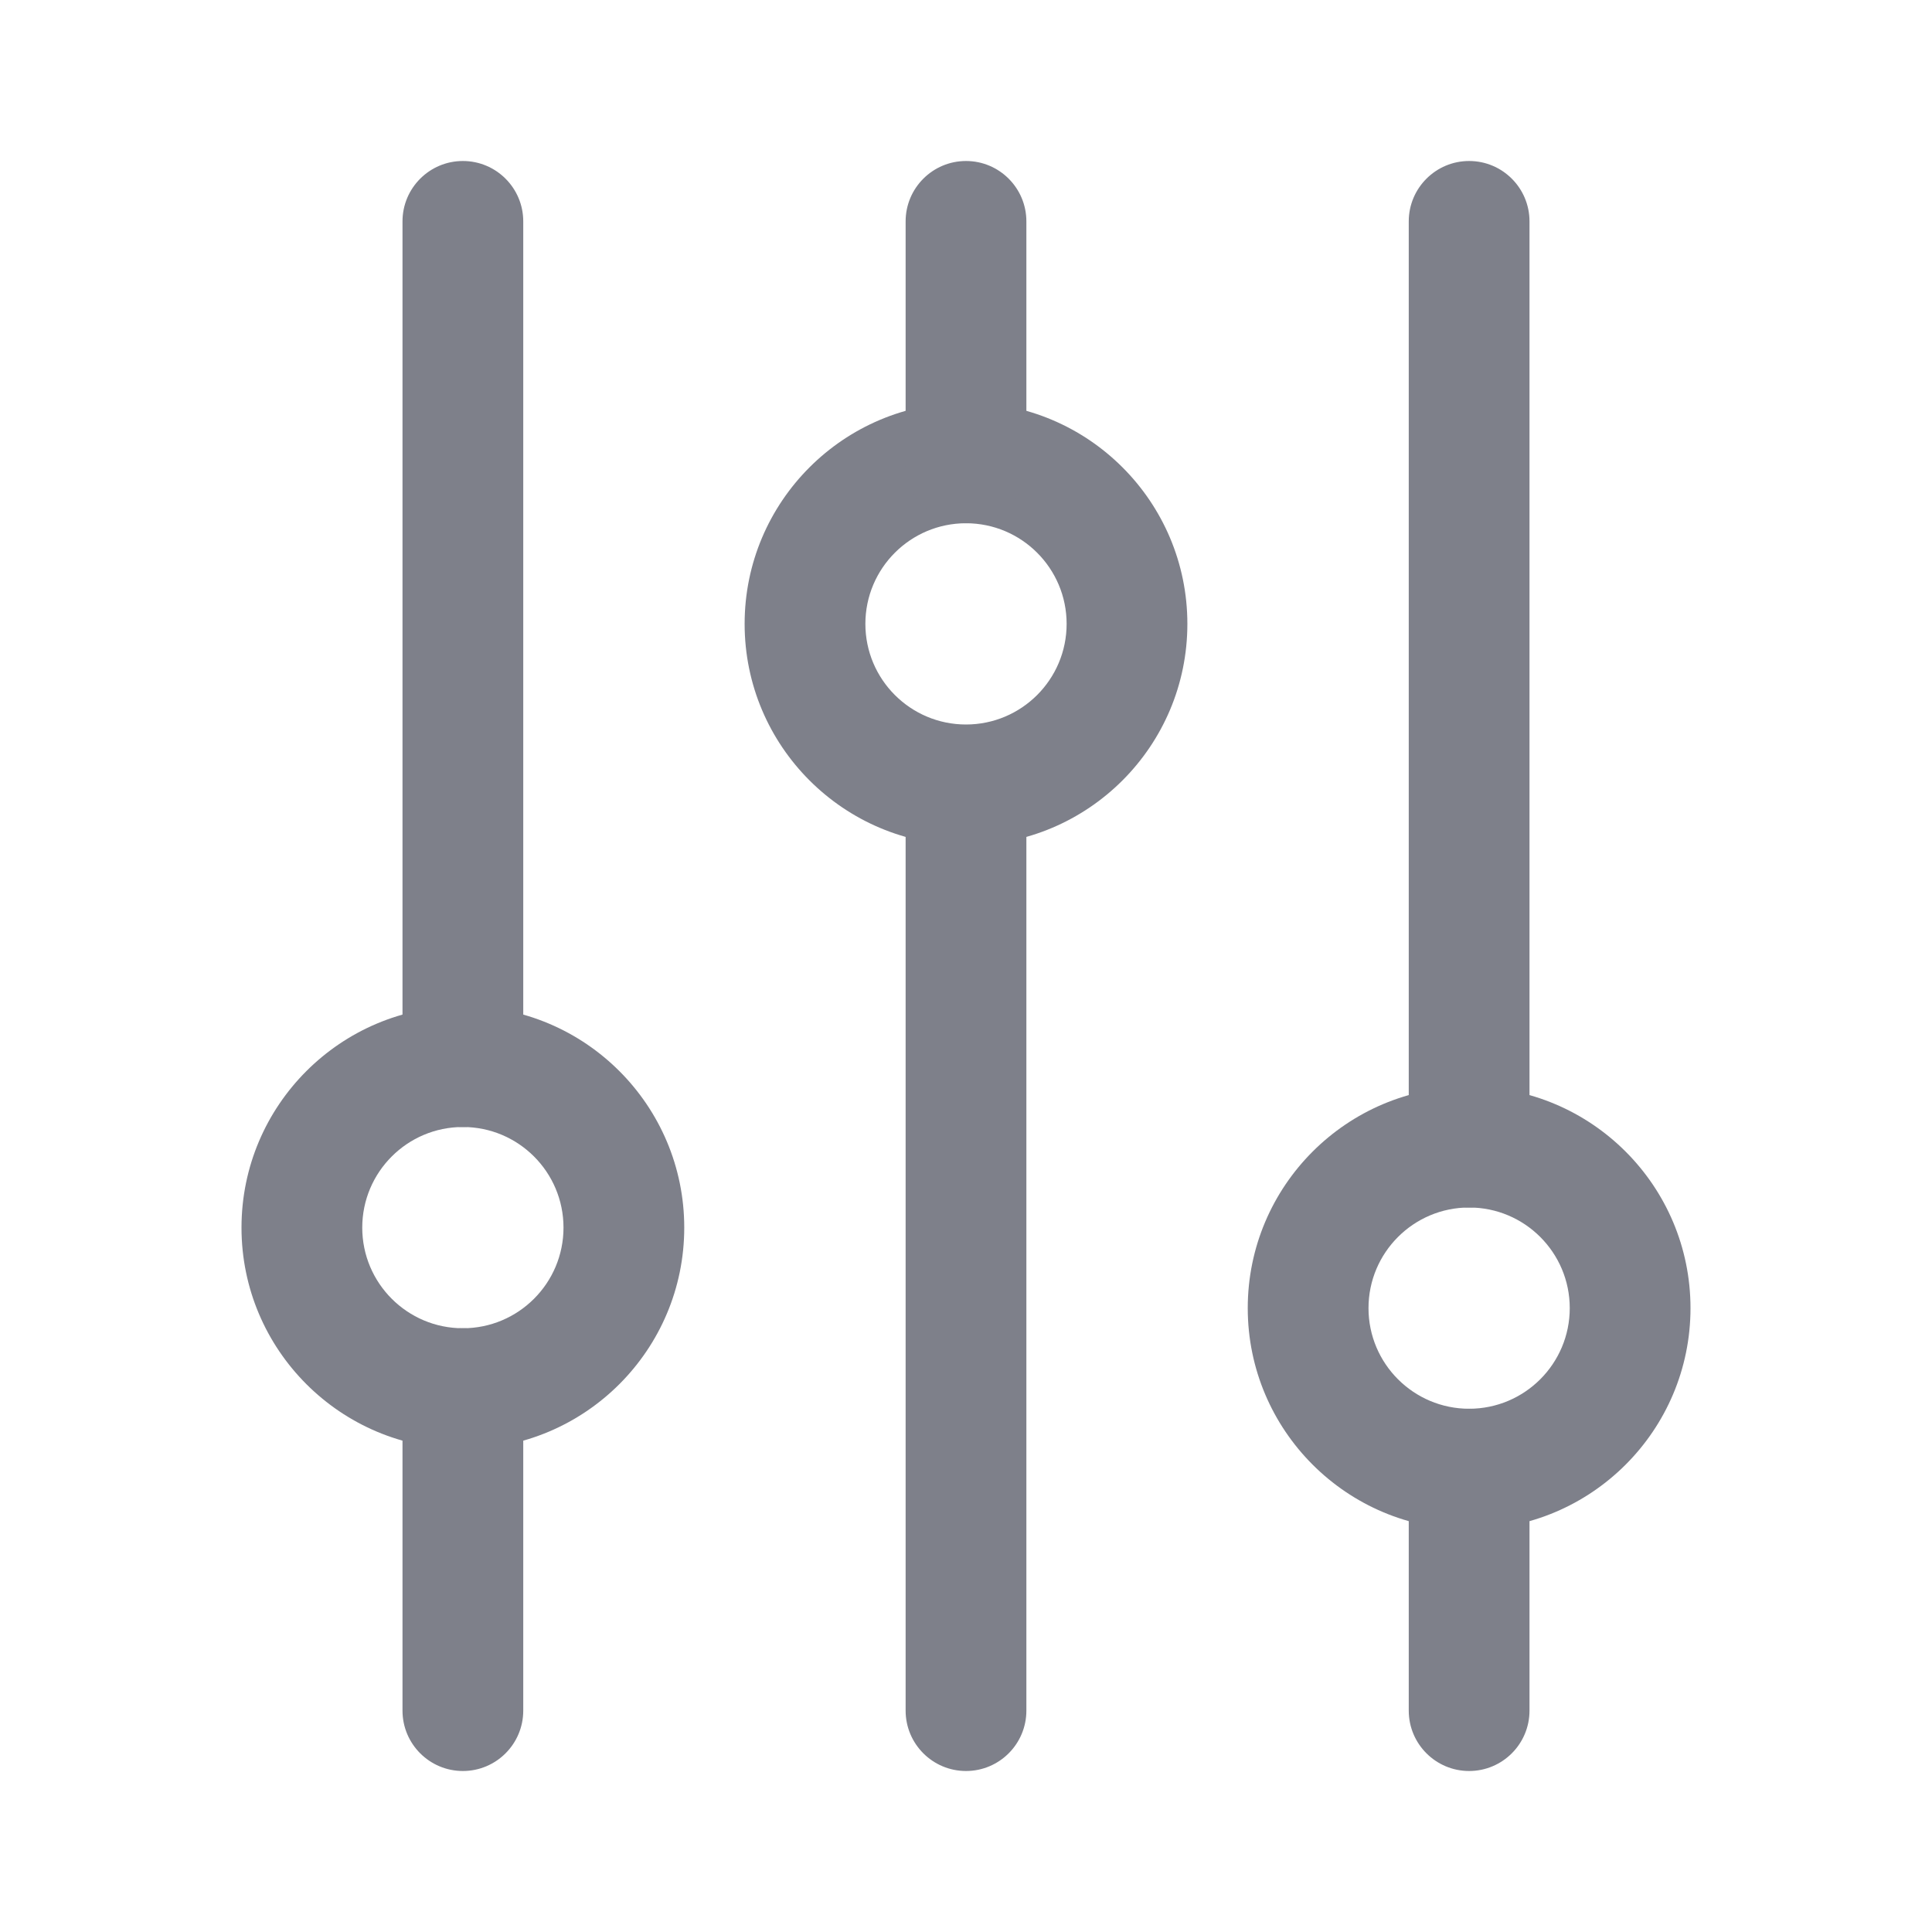 <svg width="24" height="24" viewBox="0 0 24 24" fill="none" xmlns="http://www.w3.org/2000/svg">
<path d="M19.5 16.25C19.5 15.56 18.94 15 18.25 15C17.56 15 17 15.56 17 16.25C17 16.94 17.56 17.5 18.25 17.5C18.94 17.5 19.5 16.94 19.5 16.25ZM21 16.25C21 17.768 19.768 19 18.25 19C16.732 19 15.5 17.768 15.5 16.25C15.5 14.732 16.732 13.5 18.25 13.5C19.768 13.5 21 14.732 21 16.25Z" fill="#7E808A"/>
<path d="M17.5 21.25V18.25C17.5 17.836 17.836 17.5 18.25 17.5C18.664 17.5 19 17.836 19 18.25V21.25C19 21.664 18.664 22 18.25 22C17.836 22 17.5 21.664 17.5 21.25Z" fill="#7E808A"/>
<path d="M17.5 14.25V2.75C17.5 2.336 17.836 2 18.25 2C18.664 2 19 2.336 19 2.75V14.25C19 14.664 18.664 15 18.25 15C17.836 15 17.5 14.664 17.5 14.25Z" fill="#7E808A"/>
<path d="M7 15.25C7 14.56 6.44 14 5.75 14C5.06 14 4.5 14.56 4.5 15.25C4.5 15.94 5.06 16.5 5.75 16.5C6.44 16.5 7 15.94 7 15.25ZM8.5 15.25C8.5 16.768 7.268 18 5.75 18C4.232 18 3 16.768 3 15.25C3 13.732 4.232 12.5 5.75 12.5C7.268 12.5 8.5 13.732 8.5 15.25Z" fill="#7E808A"/>
<path d="M5 13.25V2.75C5 2.336 5.336 2 5.75 2C6.164 2 6.5 2.336 6.5 2.75V13.25C6.5 13.664 6.164 14 5.75 14C5.336 14 5 13.664 5 13.25Z" fill="#7E808A"/>
<path d="M5 21.25V17.25C5 16.836 5.336 16.5 5.75 16.5C6.164 16.5 6.5 16.836 6.5 17.25V21.25C6.5 21.664 6.164 22 5.75 22C5.336 22 5 21.664 5 21.25Z" fill="#7E808A"/>
<path d="M13.25 7.75C13.25 7.06 12.69 6.5 12 6.5C11.31 6.5 10.75 7.06 10.75 7.75C10.75 8.44 11.31 9 12 9C12.69 9 13.25 8.44 13.25 7.75ZM14.75 7.75C14.75 9.268 13.518 10.5 12 10.5C10.482 10.5 9.25 9.268 9.25 7.75C9.25 6.232 10.482 5 12 5C13.518 5 14.75 6.232 14.75 7.75Z" fill="#7E808A"/>
<path d="M11.25 5.75V2.75C11.25 2.336 11.586 2 12 2C12.414 2 12.75 2.336 12.75 2.75V5.75C12.75 6.164 12.414 6.5 12 6.5C11.586 6.5 11.25 6.164 11.25 5.75Z" fill="#7E808A"/>
<path d="M11.25 21.25V10.25C11.25 9.836 11.586 9.5 12 9.5C12.414 9.5 12.75 9.836 12.75 10.25V21.25C12.75 21.664 12.414 22 12 22C11.586 22 11.25 21.664 11.25 21.25Z" fill="#7E808A"/>
</svg>
